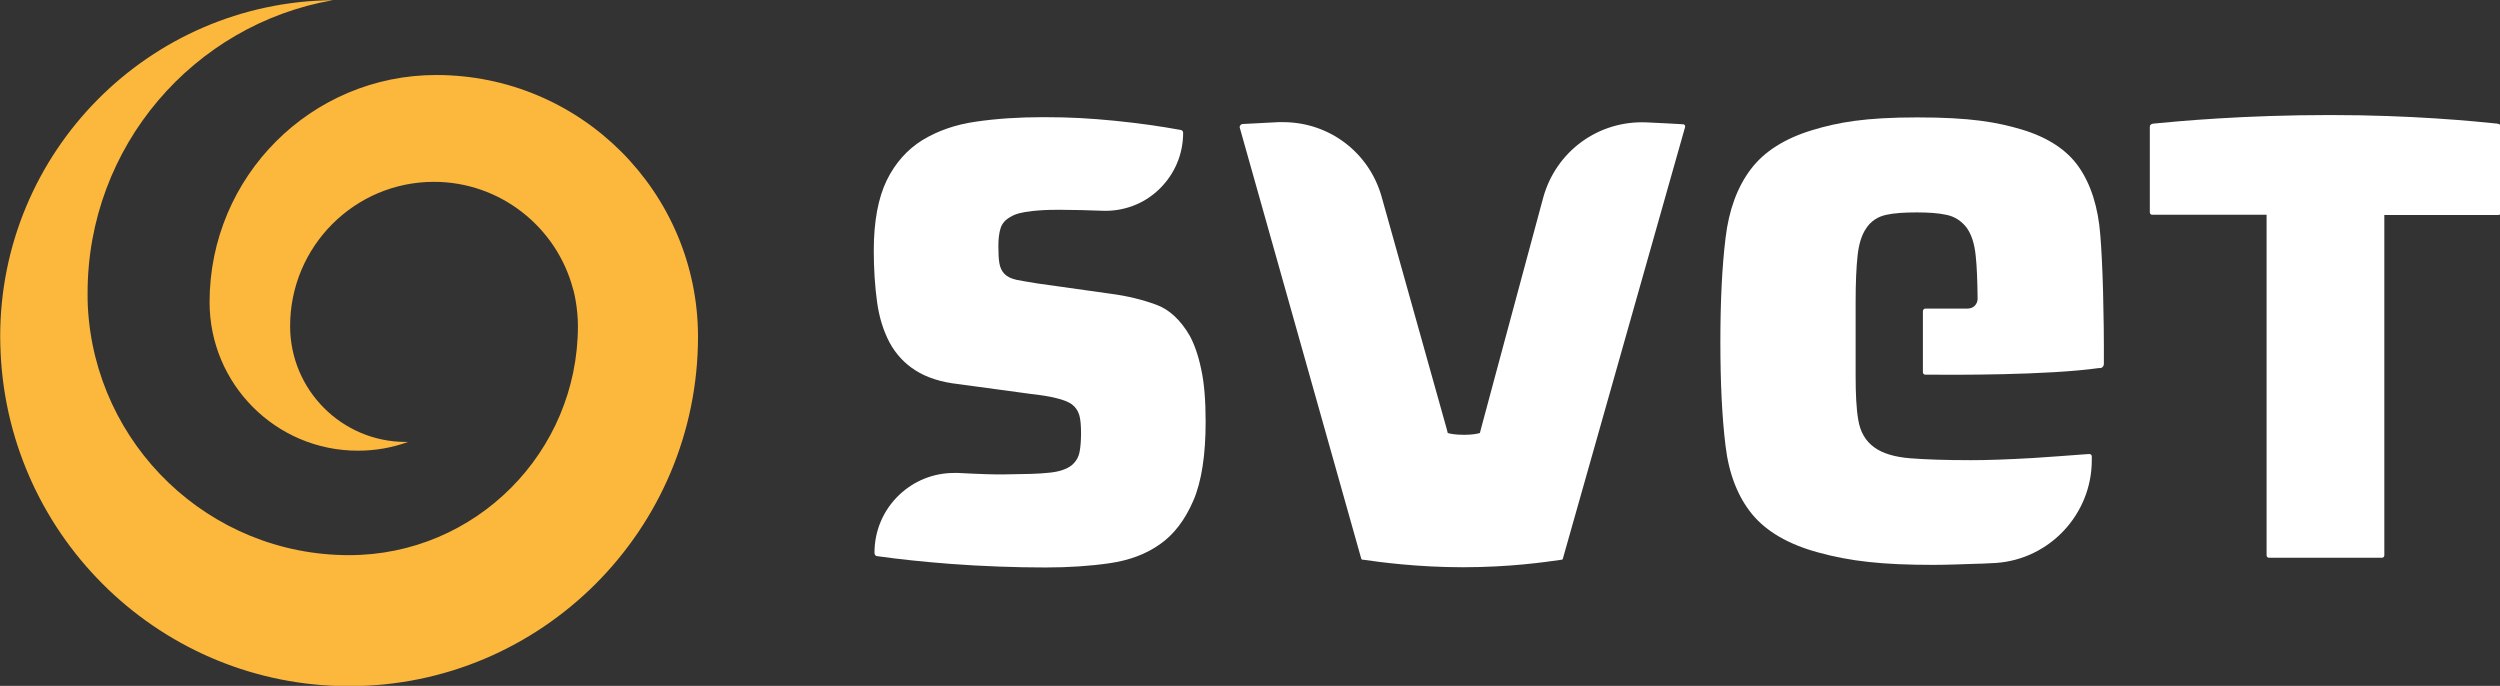<svg version="1.1" viewBox="0 0 800 219.48" xml:space="preserve" xmlns="http://www.w3.org/2000/svg">
<rect x="0" y="0" width="800" height="219.48" fill="#333333" stroke="none"/>
<style type="text/css">
	.st0{fill:#FCB73D;}
</style>
<g transform="matrix(.758 0 0 .758 -327.55 -299.36)">
	
		
			
				<path class="st0" d="m616.3 426.6c-52.9 0-95.7 42.9-95.7 95.9 0 34.6 28 62.7 62.6 62.7 7.5 0 14.6-1.3 21.2-3.7h-1c-26.9 0-48.8-21.9-48.8-48.9 0-33.6 27.2-60.9 60.7-60.9 28.1 0 51.8 19.2 58.7 45.1 0 0.2 0.1 0.4 0.2 0.6 0.4 1.4 0.6 2.8 0.9 4.2 0.6 3.5 1 7.2 1 10.9 0 53.5-43.3 96.8-96.6 96.8-59.1 0-107.3-46.5-110.3-105-0.1-1.9-0.1-3.8-0.1-5.7 0-61.9 44.8-113.4 103.6-123.6-77.7 0.7-140.5 64-140.5 142 0 2.4 0.1 4.9 0.2 7.3 3.8 78.1 68.2 140.3 147.1 140.3 81.3 0 147.3-66.1 147.3-147.6-0.1-60.9-49.5-110.4-110.5-110.4z"/>
			
		
	
	
		<g fill="#fff">
			<path d="m955.7 447.9c-0.2 0.3-0.3 0.6-0.2 0.9l51.3 182c0.1 0.2 0.2 0.3 0.4 0.4l1 0.1c6.1 0.9 22.3 3.1 41.4 3.1 19.7 0 34.3-2.1 41.2-3.1l0.7-0.1c0.2 0 0.4-0.2 0.4-0.4l51.6-182.2c0.1-0.3 0-0.6-0.1-0.8-0.2-0.2-0.4-0.4-0.7-0.4-3.4-0.2-8.7-0.5-15.4-0.8-20.4-0.9-38.3 12.2-43.7 31.8-11.1 41-26.2 97.4-26.3 97.7l-0.4 1.6-0.6 0.2c-0.1 0-2.2 0.6-6 0.6-4.4 0-6.3-0.6-6.4-0.6l-0.6-0.2-0.4-1.6s-15.6-55.8-27.5-98.1c-5.3-18.8-22.2-31.5-41.6-31.5h-2c-6.5 0.3-11.8 0.6-15.3 0.8-0.3 0.1-0.6 0.3-0.8 0.6z"/>
			<path d="m1320.3 548.5c0.1-20.6-0.5-42.4-1.5-54.3-0.9-11.8-4-21.5-9.1-28.8-5-7.2-13.1-12.5-24.1-15.8-10.5-3.1-21.5-5.1-44.1-5.1-22.2 0-33.5 2.1-44.4 5.4-11.5 3.5-20.2 9-25.8 16.4-5.7 7.5-9.3 17.2-10.7 29-1.5 12.2-2.2 27-2.2 44 0 17.1 0.7 31.9 2.2 44 1.4 11.7 5.2 21.4 11.2 28.7s15.3 12.7 27.7 16.1c13.7 3.8 27.4 5.3 48.7 5.3 6.3 0 12.7-0.3 19.5-0.5h0.7c2.1-0.1 4.1-0.2 6.2-0.3 22.8-1.5 40.6-20.6 40.6-43.4v-1.6c0-0.3-0.1-0.5-0.3-0.7s-0.4-0.3-0.8-0.3l-2.9 0.2c-6.8 0.5-13.1 1-21 1.5-10.5 0.6-19.2 0.9-25.9 0.9-10.9 0-19.6-0.3-25.7-0.8-6.6-0.5-11.8-2.1-15.2-4.6-3.7-2.6-6-6.6-6.8-11.7-0.8-4.6-1.1-10.8-1.1-18.6v-31.1c0-8.2 0.3-14.7 0.8-19.3 0.5-5 1.7-8.9 3.6-11.7 2-3.1 4.9-5 8.6-5.8 3.2-0.7 7.4-1 12.8-1 5.1 0 9.2 0.3 12.4 1 3.6 0.7 6.5 2.6 8.7 5.5 2 2.8 3.3 6.7 3.8 11.9 0.5 4.5 0.7 10.5 0.8 18 0 1.1-0.4 2.2-1.2 3s-1.9 1.2-3 1.2h-17.8c-0.6 0-1.1 0.5-1.1 1.1v25.8c0 0.6 0.5 1 1 1 11.7 0.1 51.4 0.3 73.4-2.8 1.2 0.2 2-0.7 2-1.8z"/>
			<path d="m1487.8 484.7v-36.3c0-0.6-0.5-1.2-1.1-1.2l-0.5-0.1c-9.8-1-35.8-3.6-70.3-3.6-36.8 0-64.2 2.6-74.5 3.6l-0.6 0.1c-0.6 0.1-1.1 0.6-1.1 1.2v36.2c0 0.5 0.4 1 1 1h48.3v143.8c0 0.5 0.4 1 1 1h47.7c0.5 0 1-0.4 1-1v-143.7h48.3c0.3 0 0.8-0.4 0.8-1z"/>
			<path d="m802.3 629.7c9.1 1.3 19.6 2.4 31.2 3.3 13.2 1 27.8 1.5 40 1.5 9.7 0 18.8-0.6 27.1-1.8 8.2-1.2 15.3-3.8 21.2-8 5.9-4.1 10.6-10.3 14.1-18.4s5.2-19.3 5.2-33.3c0-9-0.6-16.5-1.9-22.3-1.2-5.8-2.9-10.5-4.8-14-3.8-6.6-8.6-11.1-14.1-13.1-5.7-2.1-12.1-3.7-18.9-4.6l-31.3-4.4c-3.8-0.6-6.6-1.1-8.7-1.5-2.3-0.5-4-1.3-5.2-2.5s-1.9-2.8-2.2-4.7c-0.3-1.8-0.4-4.2-0.4-7.1 0-3 0.3-5.5 0.9-7.4 0.6-2.1 2.1-3.8 4.4-5 1.9-1.2 4.8-1.9 8.6-2.3l0.6-0.1c3.3-0.3 5.3-0.5 11.4-0.5 6 0 12 0.2 17.8 0.4 9 0.4 17.7-2.8 24.2-9.1s10.1-14.7 10.1-23.8c0-0.6-0.4-1.1-1-1.2-8.7-1.6-18.1-2.9-28-3.9-10.4-1-18.3-1.5-30.1-1.5-10.1 0-19.6 0.6-28.4 1.9-8.6 1.2-16.2 3.9-22.6 7.8-6.3 3.9-11.4 9.6-15 16.9-3.6 7.4-5.5 17.3-5.5 29.7 0 7.9 0.5 15.3 1.4 21.8s2.7 12.2 5.3 17.1c2.6 4.8 6.3 8.8 10.9 11.7 4.7 3 10.8 5 18.2 5.8l30.2 4.1c4.5 0.5 8.3 1.1 11 1.8 2.9 0.7 5 1.5 6.6 2.6 1.6 1.2 2.6 2.7 3.2 4.7 0.5 1.8 0.7 4.4 0.7 7.5s-0.2 5.8-0.6 7.8c-0.4 2.3-1.5 4.2-3.4 5.8-2.1 1.6-5.2 2.7-9.5 3.1-4.2 0.5-10.5 0.6-18.5 0.7-3.9 0.1-10.4-0.1-19.9-0.6h-1.7c-8.7 0-16.9 3.3-23.2 9.3-6.7 6.4-10.4 15.1-10.4 24.4 0 0.8 0.4 1.3 1 1.4z"/>
		</g>
	
</g>
</svg>
